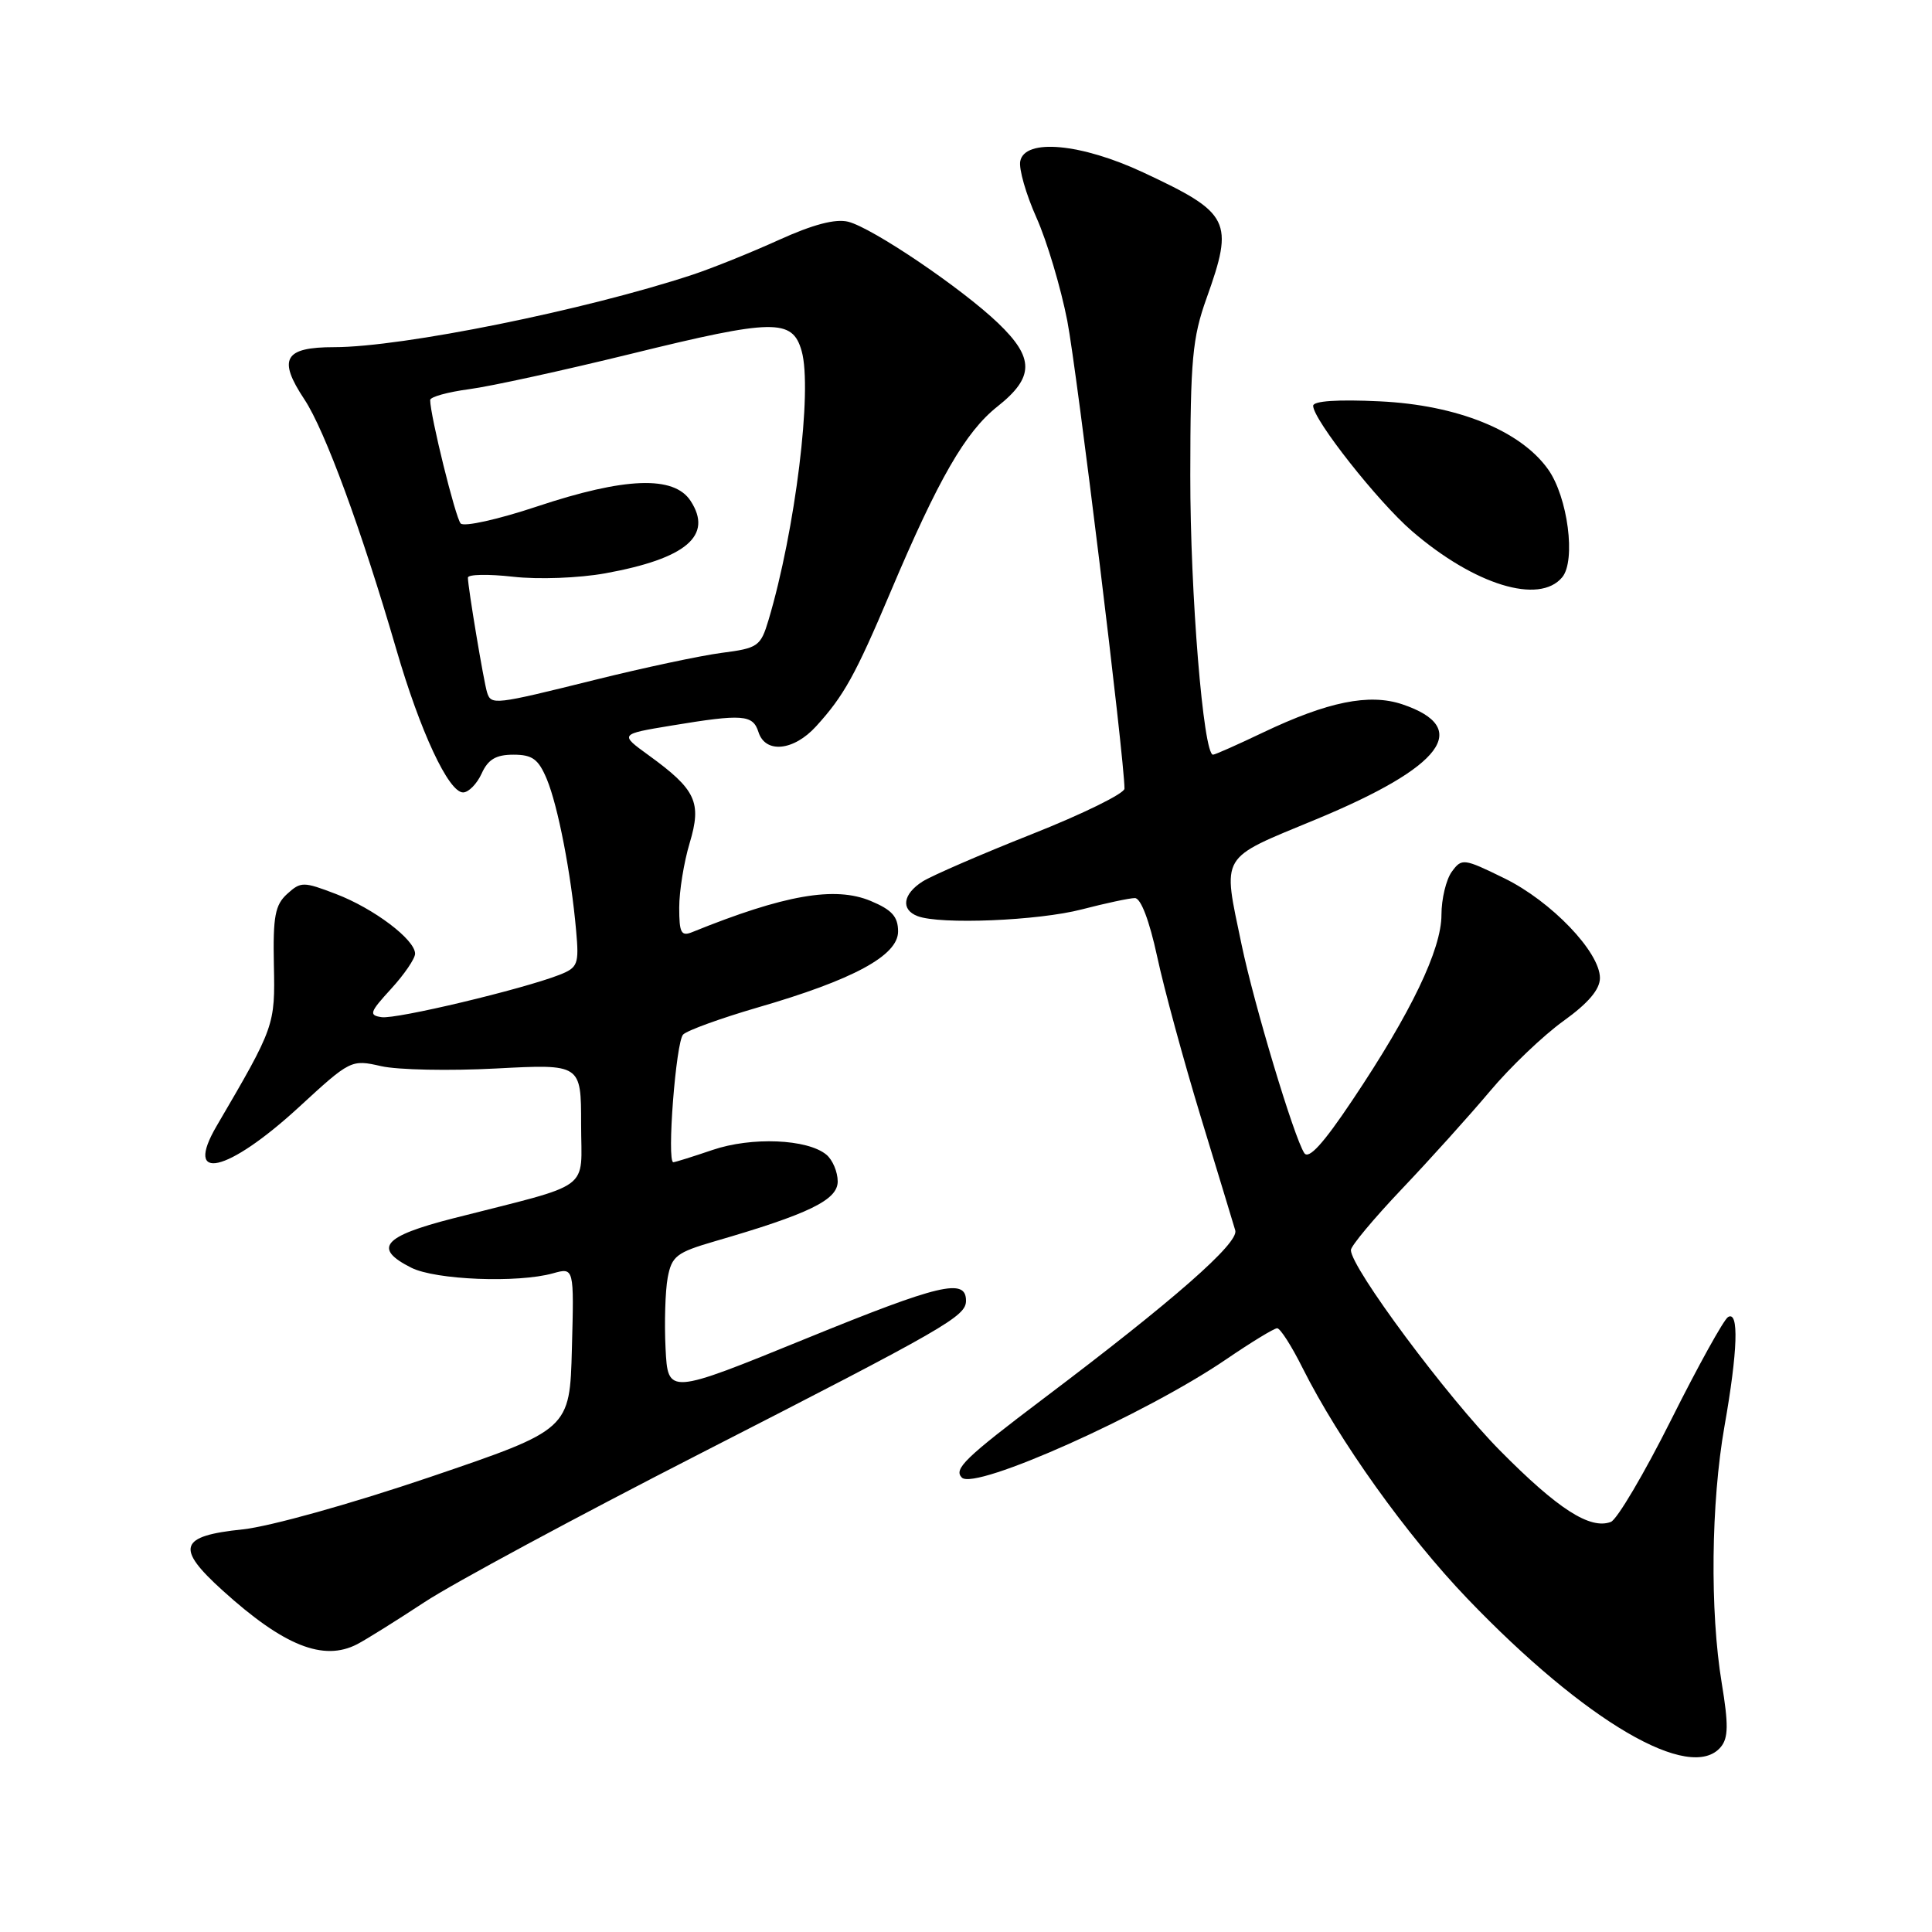 <?xml version="1.0" encoding="UTF-8" standalone="no"?>
<!DOCTYPE svg PUBLIC "-//W3C//DTD SVG 1.1//EN" "http://www.w3.org/Graphics/SVG/1.1/DTD/svg11.dtd" >
<svg xmlns="http://www.w3.org/2000/svg" xmlns:xlink="http://www.w3.org/1999/xlink" version="1.1" viewBox="0 0 256 256">
 <g >
 <path fill="currentColor"
d=" M 228.02 231.48 C 229.02 230.27 229.04 228.49 228.14 223.03 C 226.56 213.48 226.72 199.13 228.50 189.00 C 230.27 178.98 230.44 173.61 228.97 174.52 C 228.40 174.87 225.01 180.99 221.44 188.12 C 217.87 195.25 214.27 201.34 213.45 201.66 C 210.70 202.71 206.41 199.95 198.75 192.20 C 191.76 185.13 179.00 167.97 179.00 165.64 C 179.00 165.10 182.04 161.46 185.75 157.55 C 189.46 153.65 194.71 147.82 197.41 144.61 C 200.10 141.40 204.49 137.21 207.16 135.29 C 210.46 132.92 212.00 131.10 212.00 129.59 C 212.00 126.15 205.55 119.42 199.34 116.38 C 193.93 113.73 193.69 113.70 192.37 115.51 C 191.62 116.54 191.00 119.11 191.00 121.22 C 191.00 125.80 186.98 134.18 179.20 145.78 C 175.33 151.57 173.40 153.68 172.82 152.78 C 171.46 150.70 166.17 133.11 164.52 125.18 C 161.99 113.01 161.45 113.93 174.38 108.57 C 191.21 101.60 195.08 96.44 185.80 93.32 C 181.43 91.86 175.95 92.97 167.38 97.05 C 163.99 98.67 161.00 100.00 160.73 100.00 C 159.45 100.00 157.70 78.61 157.72 63.00 C 157.73 47.69 158.00 44.75 159.87 39.53 C 163.54 29.27 163.02 28.24 151.51 22.86 C 143.27 19.00 135.80 18.31 135.19 21.35 C 134.98 22.37 135.95 25.74 137.34 28.85 C 138.73 31.96 140.56 38.10 141.42 42.50 C 142.70 49.11 149.00 100.60 149.00 104.50 C 149.00 105.14 143.49 107.85 136.75 110.52 C 130.01 113.19 123.49 116.02 122.25 116.80 C 119.63 118.47 119.33 120.53 121.58 121.39 C 124.56 122.54 137.58 122.00 143.34 120.50 C 146.51 119.68 149.67 119.00 150.38 119.00 C 151.17 119.00 152.30 121.99 153.33 126.75 C 154.24 131.01 156.85 140.57 159.11 148.00 C 161.38 155.43 163.43 162.19 163.68 163.04 C 164.16 164.72 155.51 172.31 138.32 185.28 C 127.85 193.19 126.33 194.66 127.45 195.79 C 129.19 197.52 151.82 187.39 162.50 180.10 C 165.80 177.85 168.83 176.00 169.23 176.00 C 169.64 176.00 171.15 178.36 172.59 181.25 C 177.42 190.88 186.37 203.41 194.43 211.82 C 210.07 228.13 224.02 236.29 228.02 231.48 Z  M 47.32 217.87 C 48.52 217.25 52.54 214.73 56.27 212.28 C 59.99 209.83 76.41 200.98 92.77 192.61 C 125.48 175.87 128.00 174.42 128.00 172.35 C 128.00 169.32 124.56 170.13 106.85 177.35 C 88.50 184.83 88.50 184.83 88.19 178.67 C 88.02 175.27 88.15 171.07 88.47 169.31 C 89.01 166.44 89.63 165.96 94.70 164.48 C 107.21 160.85 111.00 159.00 111.00 156.55 C 111.00 155.28 110.32 153.68 109.50 153.00 C 106.99 150.92 99.59 150.61 94.40 152.38 C 91.78 153.27 89.45 154.00 89.22 154.00 C 88.33 154.00 89.56 138.04 90.52 137.08 C 91.07 136.53 95.49 134.93 100.32 133.52 C 113.04 129.84 119.00 126.62 119.00 123.43 C 119.00 121.46 118.19 120.56 115.37 119.38 C 110.63 117.40 103.92 118.57 91.75 123.50 C 90.26 124.11 90.00 123.63 90.00 120.27 C 90.00 118.09 90.62 114.25 91.38 111.72 C 93.01 106.30 92.23 104.63 85.94 100.07 C 82.09 97.28 82.09 97.28 88.99 96.14 C 98.42 94.58 99.76 94.68 100.50 97.00 C 101.41 99.88 105.16 99.51 108.13 96.25 C 111.82 92.20 113.34 89.46 118.00 78.44 C 124.34 63.45 127.93 57.22 132.16 53.87 C 137.06 49.99 137.08 47.44 132.25 42.81 C 127.40 38.17 115.60 30.19 112.39 29.38 C 110.69 28.96 107.73 29.74 103.19 31.80 C 99.51 33.47 94.37 35.54 91.77 36.40 C 77.57 41.09 53.31 46.00 44.29 46.00 C 37.66 46.00 36.77 47.55 40.34 52.93 C 43.06 57.04 47.91 70.24 52.50 86.00 C 55.67 96.92 59.44 105.00 61.36 105.00 C 62.08 105.00 63.19 103.88 63.82 102.50 C 64.67 100.62 65.72 100.00 68.03 100.00 C 70.55 100.00 71.34 100.58 72.46 103.25 C 73.94 106.82 75.68 115.80 76.34 123.32 C 76.74 127.77 76.57 128.21 74.13 129.17 C 69.21 131.09 52.51 135.07 50.57 134.78 C 48.84 134.53 48.98 134.13 51.82 131.03 C 53.57 129.12 55.00 127.02 55.00 126.37 C 55.00 124.50 49.52 120.37 44.52 118.46 C 40.20 116.81 39.87 116.80 38.05 118.45 C 36.45 119.90 36.16 121.44 36.29 127.84 C 36.46 135.88 36.41 136.03 28.71 149.19 C 24.28 156.76 30.12 155.42 39.61 146.70 C 46.42 140.43 46.54 140.37 50.50 141.27 C 52.70 141.77 59.56 141.91 65.75 141.58 C 77.00 140.99 77.00 140.99 77.00 148.96 C 77.00 158.00 78.84 156.64 60.00 161.45 C 50.73 163.82 49.39 165.41 54.50 167.98 C 57.72 169.60 68.60 170.03 73.28 168.72 C 76.07 167.94 76.07 167.94 75.78 178.68 C 75.50 189.42 75.50 189.42 57.00 195.71 C 46.48 199.28 35.77 202.27 32.16 202.65 C 23.74 203.52 23.22 205.07 29.49 210.74 C 37.60 218.09 42.85 220.18 47.32 217.87 Z  M 207.00 76.49 C 208.84 74.28 207.74 65.85 205.13 62.19 C 201.47 57.05 193.12 53.67 182.83 53.18 C 177.26 52.91 174.00 53.13 174.00 53.77 C 174.00 55.60 182.59 66.49 187.09 70.37 C 195.37 77.51 203.97 80.15 207.00 76.49 Z  M 64.54 91.75 C 64.10 90.36 62.00 77.79 62.00 76.54 C 62.00 76.10 64.69 76.05 67.98 76.42 C 71.35 76.80 76.68 76.60 80.19 75.97 C 90.93 74.02 94.52 70.97 91.50 66.36 C 89.29 62.99 82.81 63.23 71.16 67.11 C 66.03 68.82 61.47 69.84 61.04 69.36 C 60.35 68.61 57.00 55.03 57.00 53.01 C 57.00 52.59 59.32 51.95 62.16 51.57 C 65.00 51.20 74.66 49.08 83.64 46.88 C 102.51 42.24 105.00 42.20 106.22 46.50 C 107.68 51.62 105.38 70.28 101.83 82.17 C 100.79 85.64 100.44 85.89 95.61 86.51 C 92.80 86.88 85.24 88.49 78.81 90.09 C 65.49 93.40 65.08 93.45 64.54 91.75 Z "/>
</g>
</svg>